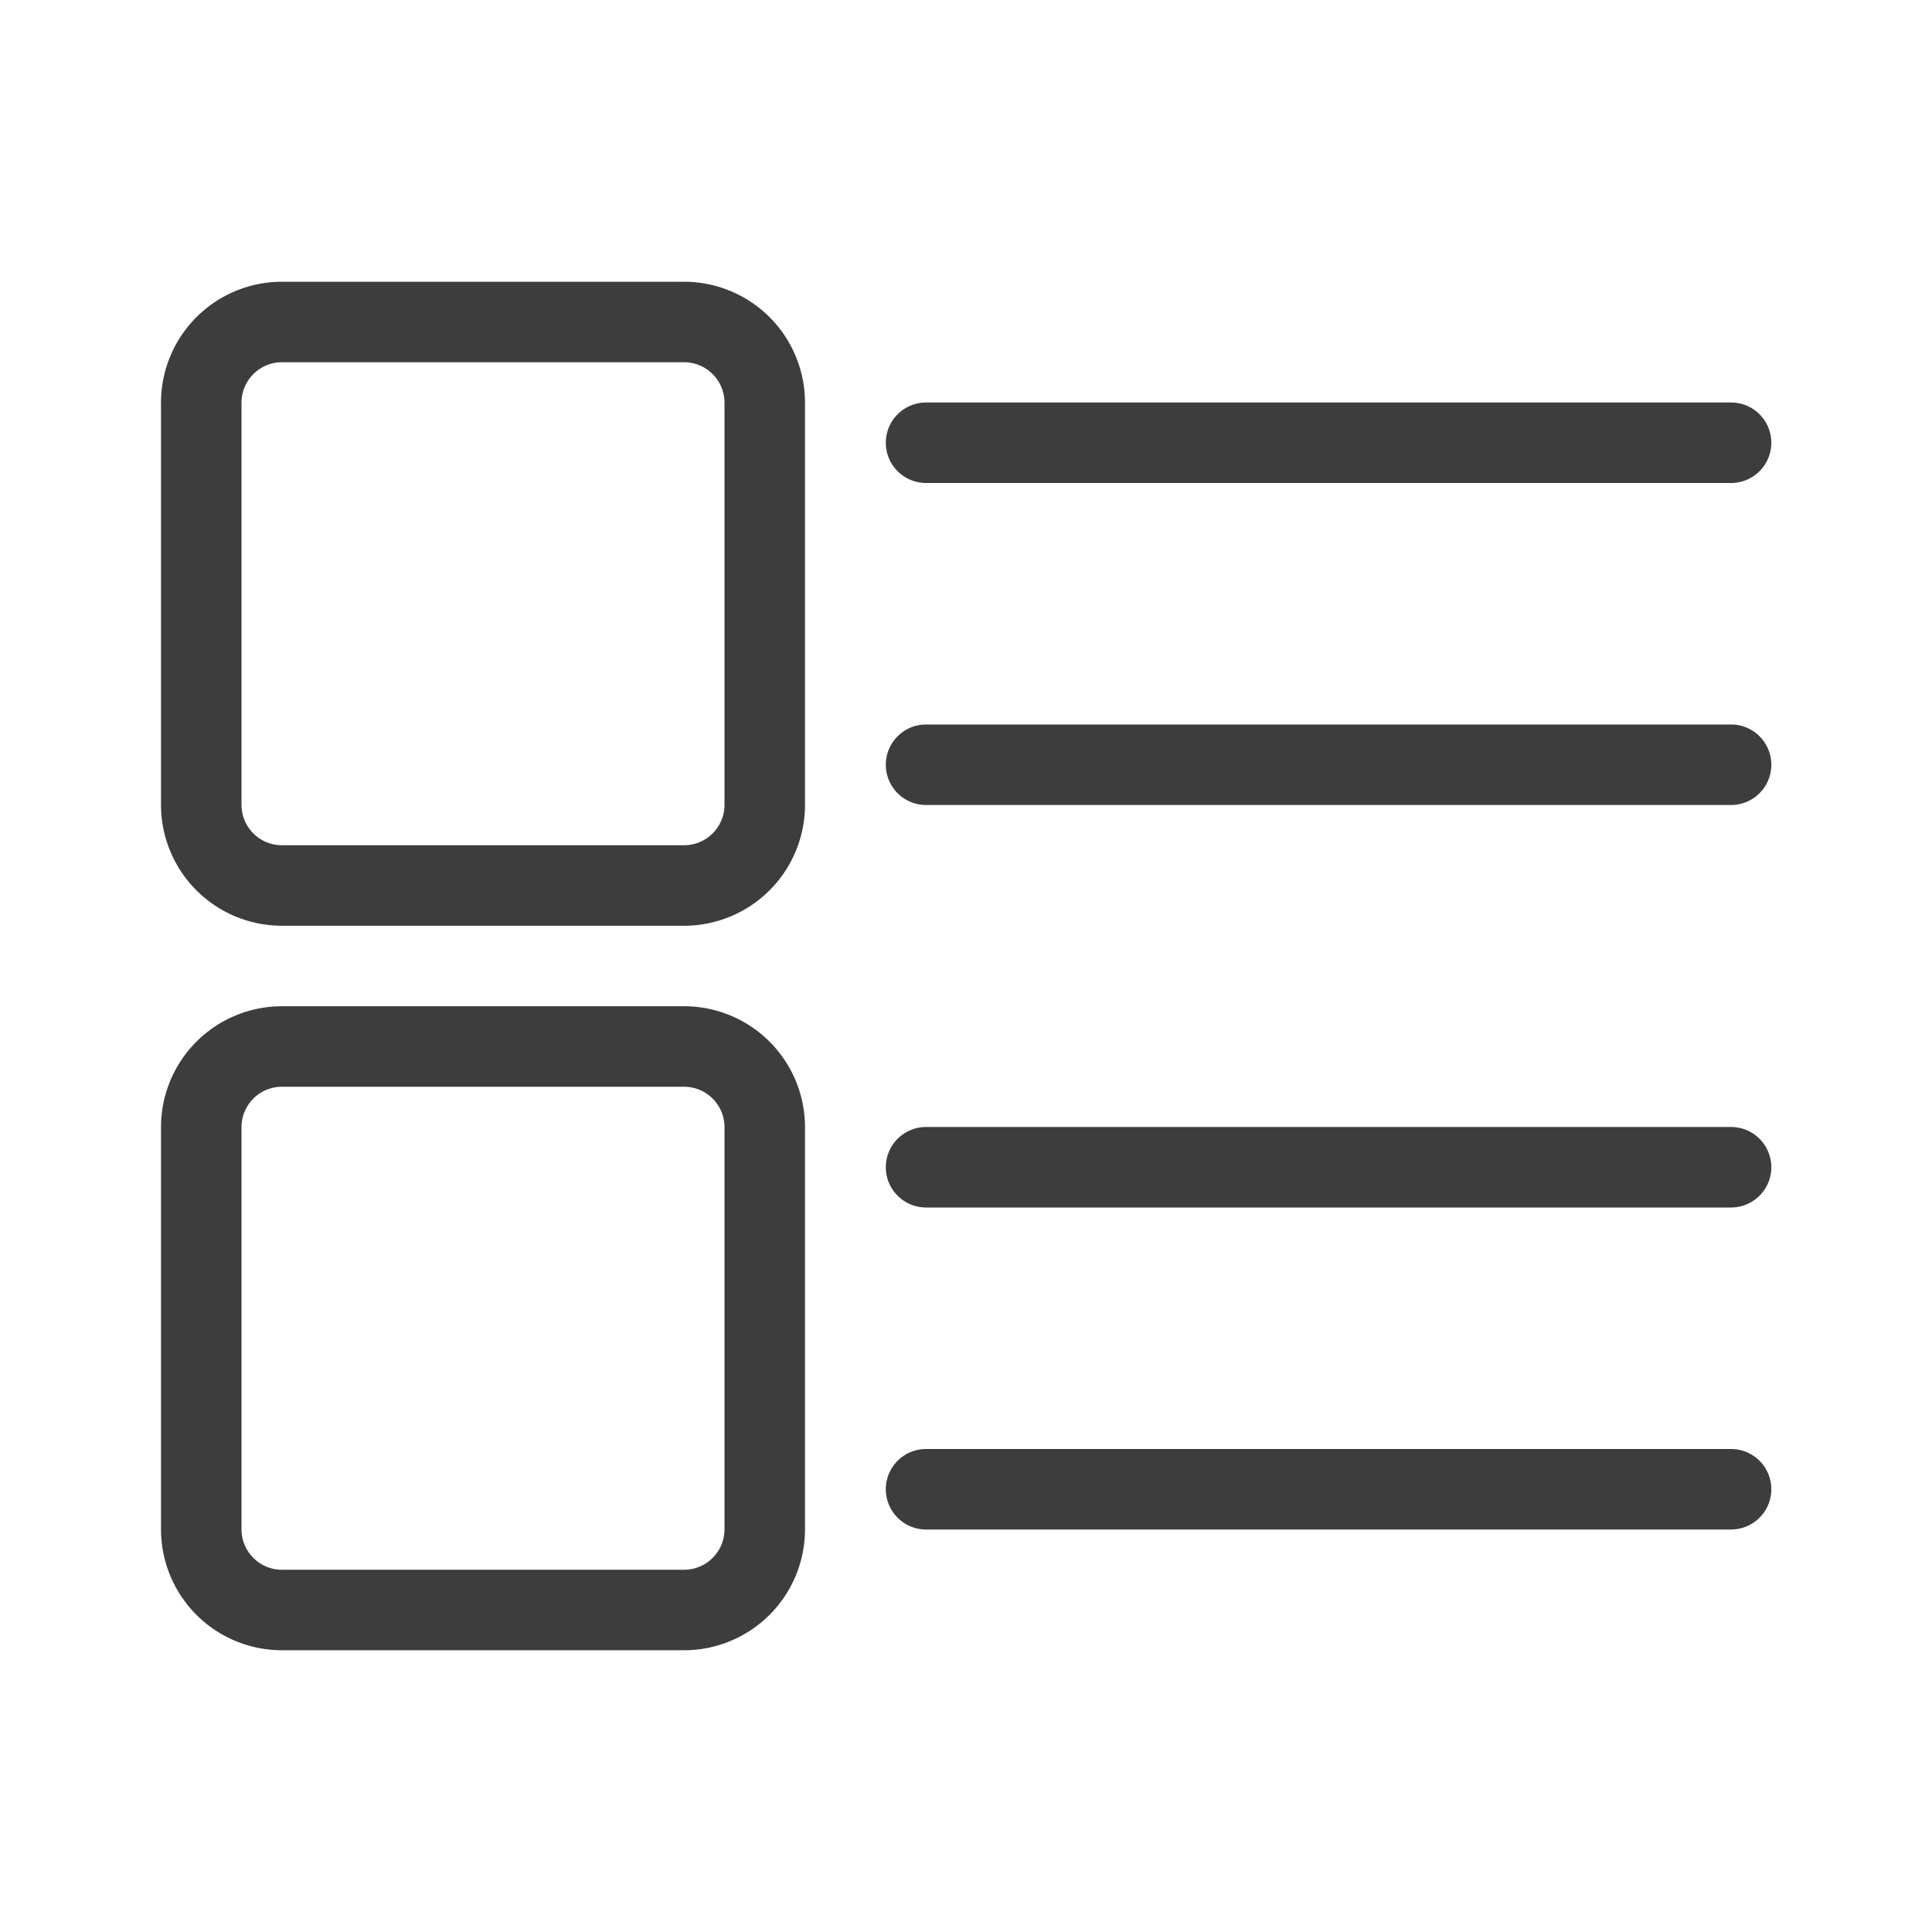 <?xml version="1.0" standalone="no"?><!DOCTYPE svg PUBLIC "-//W3C//DTD SVG 1.1//EN" "http://www.w3.org/Graphics/SVG/1.1/DTD/svg11.dtd"><svg t="1644561723373" class="icon" viewBox="0 0 1024 1024" version="1.1" xmlns="http://www.w3.org/2000/svg" p-id="3393" xmlns:xlink="http://www.w3.org/1999/xlink" width="200" height="200"><defs><style type="text/css"></style></defs><path d="M149.461 576h213.077c11.861 0 21.461 9.6 21.461 21.461v213.077C384 822.4 374.4 832 362.539 832H149.461C137.6 832 128 822.4 128 810.539v-213.077C128 585.6 137.6 576 149.461 576zM85.333 810.539A64.107 64.107 0 0 0 149.461 874.667h213.077A64.107 64.107 0 0 0 426.667 810.539v-213.077A64.107 64.107 0 0 0 362.539 533.333H149.461A64.107 64.107 0 0 0 85.333 597.461v213.077z m0-384A64.107 64.107 0 0 0 149.461 490.667h213.077A64.107 64.107 0 0 0 426.667 426.539v-213.077A64.107 64.107 0 0 0 362.539 149.333H149.461A64.107 64.107 0 0 0 85.333 213.461v213.077zM149.461 192h213.077C374.4 192 384 201.6 384 213.461v213.077C384 438.4 374.4 448 362.539 448H149.461C137.6 448 128 438.4 128 426.539v-213.077C128 201.6 137.6 192 149.461 192z m768.043 64a21.333 21.333 0 0 0 0-42.667h-426.667a21.333 21.333 0 1 0 0 42.667h426.667z m0 384a21.333 21.333 0 0 0 0-42.667h-426.667a21.333 21.333 0 1 0 0 42.667h426.667z m0-213.333a21.333 21.333 0 0 0 0-42.667h-426.667a21.333 21.333 0 1 0 0 42.667h426.667z m0 384a21.333 21.333 0 0 0 0-42.667h-426.667a21.333 21.333 0 1 0 0 42.667h426.667z" fill="#3D3D3D" p-id="3394"></path></svg>